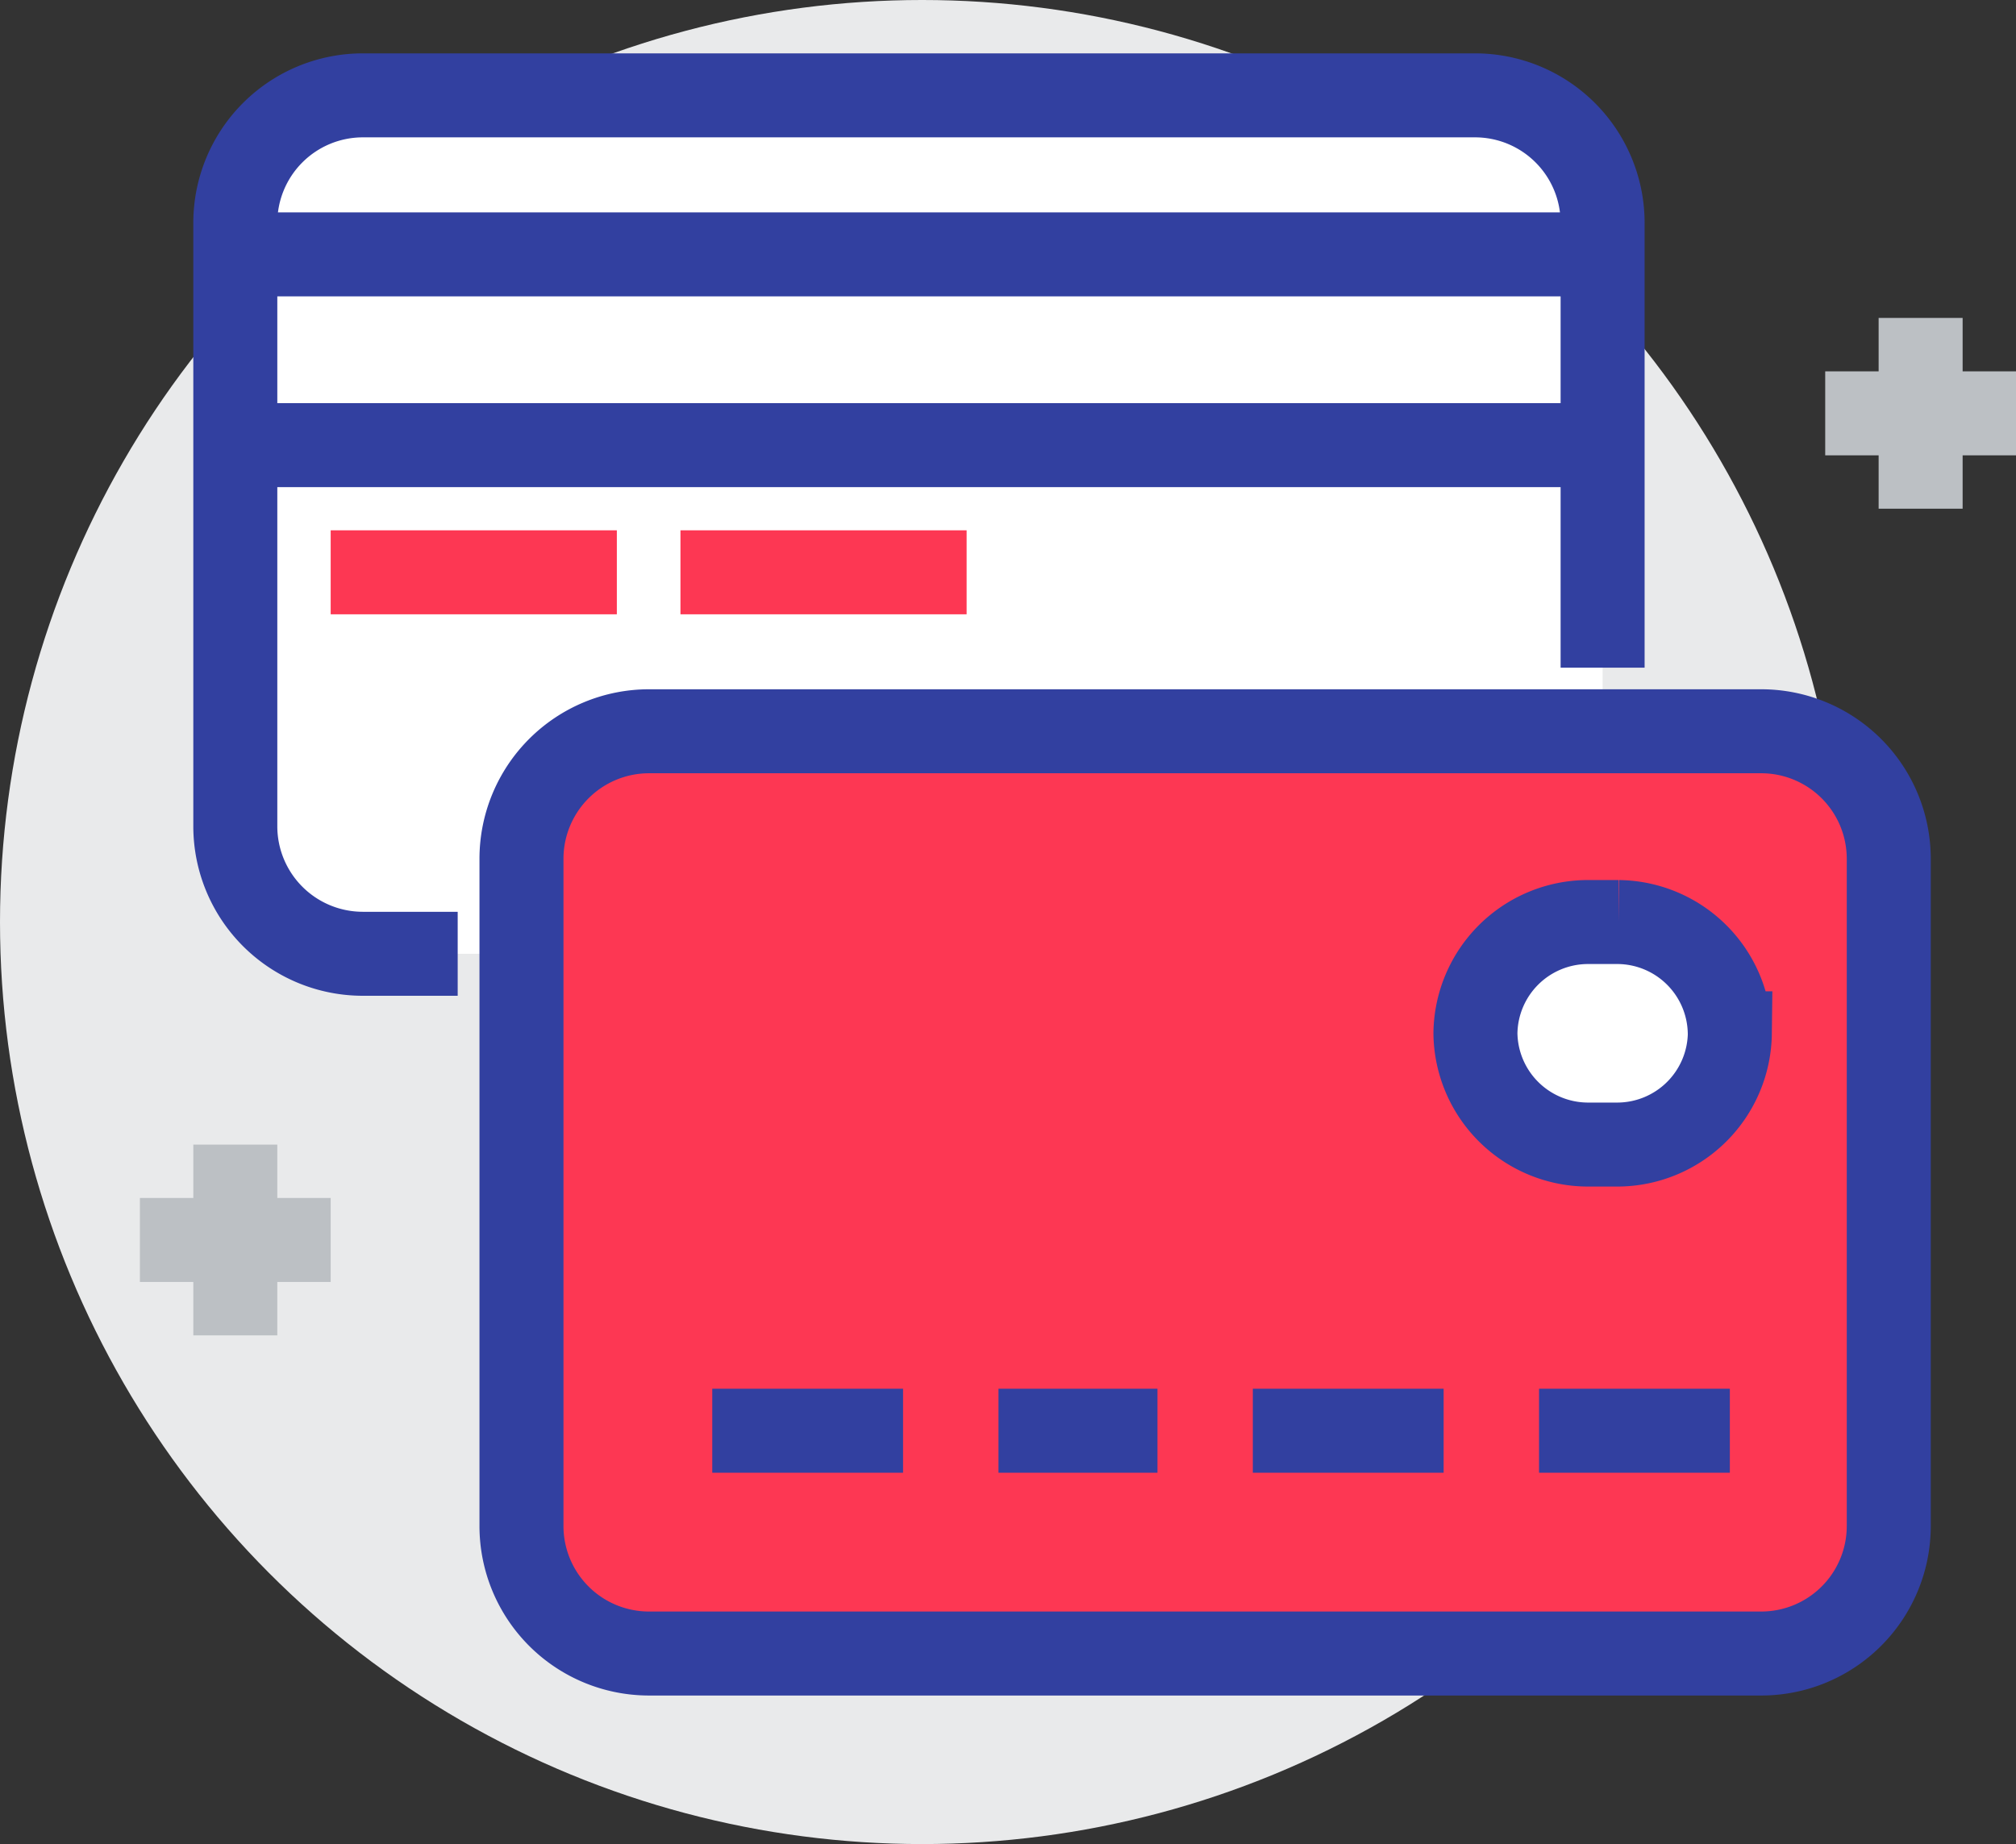 <svg id="Group_47" data-name="Group 47" xmlns="http://www.w3.org/2000/svg" viewBox="0 0 36 32.934">
  <rect x="0" y="0" width="36" height="32.934" fill="#333333" stroke="none"/>
  <defs>
    <style>
      .cls-1 {
        fill: #e9eaeb;
      }

      .cls-2, .cls-4, .cls-7 {
        fill: none;
      }

      .cls-2 {
        stroke: #bcc0c4;
      }

      .cls-2, .cls-4, .cls-5, .cls-6, .cls-7 {
        stroke-miterlimit: 10;
        stroke-width: 1.5px;
      }

      .cls-3, .cls-6 {
        fill: #fff;
      }

      .cls-4, .cls-5, .cls-6 {
        stroke: #3240a0;
      }

      .cls-5 {
        fill: #fd3753;
      }

      .cls-7 {
        stroke: #fd3753;
      }
    </style>
  </defs>
  <circle id="Ellipse_11" data-name="Ellipse 11" class="cls-1" cx="16.467" cy="16.467" r="16.467"/>
  <line id="Line_14" data-name="Line 14" class="cls-2" y2="3.407" transform="translate(34.297 5.678)"/>
  <line id="Line_15" data-name="Line 15" class="cls-2" x1="3.407" transform="translate(32.593 7.382)"/>
  <line id="Line_16" data-name="Line 16" class="cls-2" y2="3.407" transform="translate(4.202 20.442)"/>
  <line id="Line_17" data-name="Line 17" class="cls-2" x1="3.407" transform="translate(2.498 22.145)"/>
  <path id="Path_2934" data-name="Path 2934" class="cls-3" d="M29.545,3H9.671A2.278,2.278,0,0,0,7.4,5.271V16.06a2.278,2.278,0,0,0,2.271,2.271H29.545a2.278,2.278,0,0,0,2.271-2.271V5.271A2.278,2.278,0,0,0,29.545,3Z" transform="translate(-3.198 -1.297)"/>
  <path id="Path_2935" data-name="Path 2935" class="cls-4" d="M31.816,13.221V5.271A2.278,2.278,0,0,0,29.545,3H9.671A2.278,2.278,0,0,0,7.4,5.271V16.06a2.278,2.278,0,0,0,2.271,2.271h1.7" transform="translate(-3.198 -1.297)"/>
  <line id="Line_18" data-name="Line 18" class="cls-4" x1="24.416" transform="translate(4.202 4.543)"/>
  <line id="Line_19" data-name="Line 19" class="cls-4" x1="24.416" transform="translate(4.202 7.95)"/>
  <path id="Path_2936" data-name="Path 2936" class="cls-5" d="M18.671,23A2.278,2.278,0,0,0,16.4,25.271V37.2a2.278,2.278,0,0,0,2.271,2.271H38.545A2.278,2.278,0,0,0,40.816,37.2V25.271A2.278,2.278,0,0,0,38.545,23Z" transform="translate(-7.088 -9.94)"/>
  <line id="Line_20" data-name="Line 20" class="cls-4" x2="3.407" transform="translate(12.719 25.552)"/>
  <line id="Line_21" data-name="Line 21" class="cls-4" x2="2.839" transform="translate(17.83 25.552)"/>
  <line id="Line_22" data-name="Line 22" class="cls-4" x2="3.407" transform="translate(22.372 25.552)"/>
  <line id="Line_23" data-name="Line 23" class="cls-4" x2="3.407" transform="translate(27.483 25.552)"/>
  <path id="Path_2937" data-name="Path 2937" class="cls-6" d="M50.943,30.987a2.012,2.012,0,0,1-1.987,1.987h-.568A2.012,2.012,0,0,1,46.4,30.987h0A2.012,2.012,0,0,1,48.387,29h.568a2.012,2.012,0,0,1,1.987,1.987Z" transform="translate(-20.053 -12.533)"/>
  <line id="Line_24" data-name="Line 24" class="cls-7" x2="5.11" transform="translate(5.905 10.221)"/>
  <line id="Line_25" data-name="Line 25" class="cls-7" x2="5.11" transform="translate(12.151 10.221)"/>
</svg>
